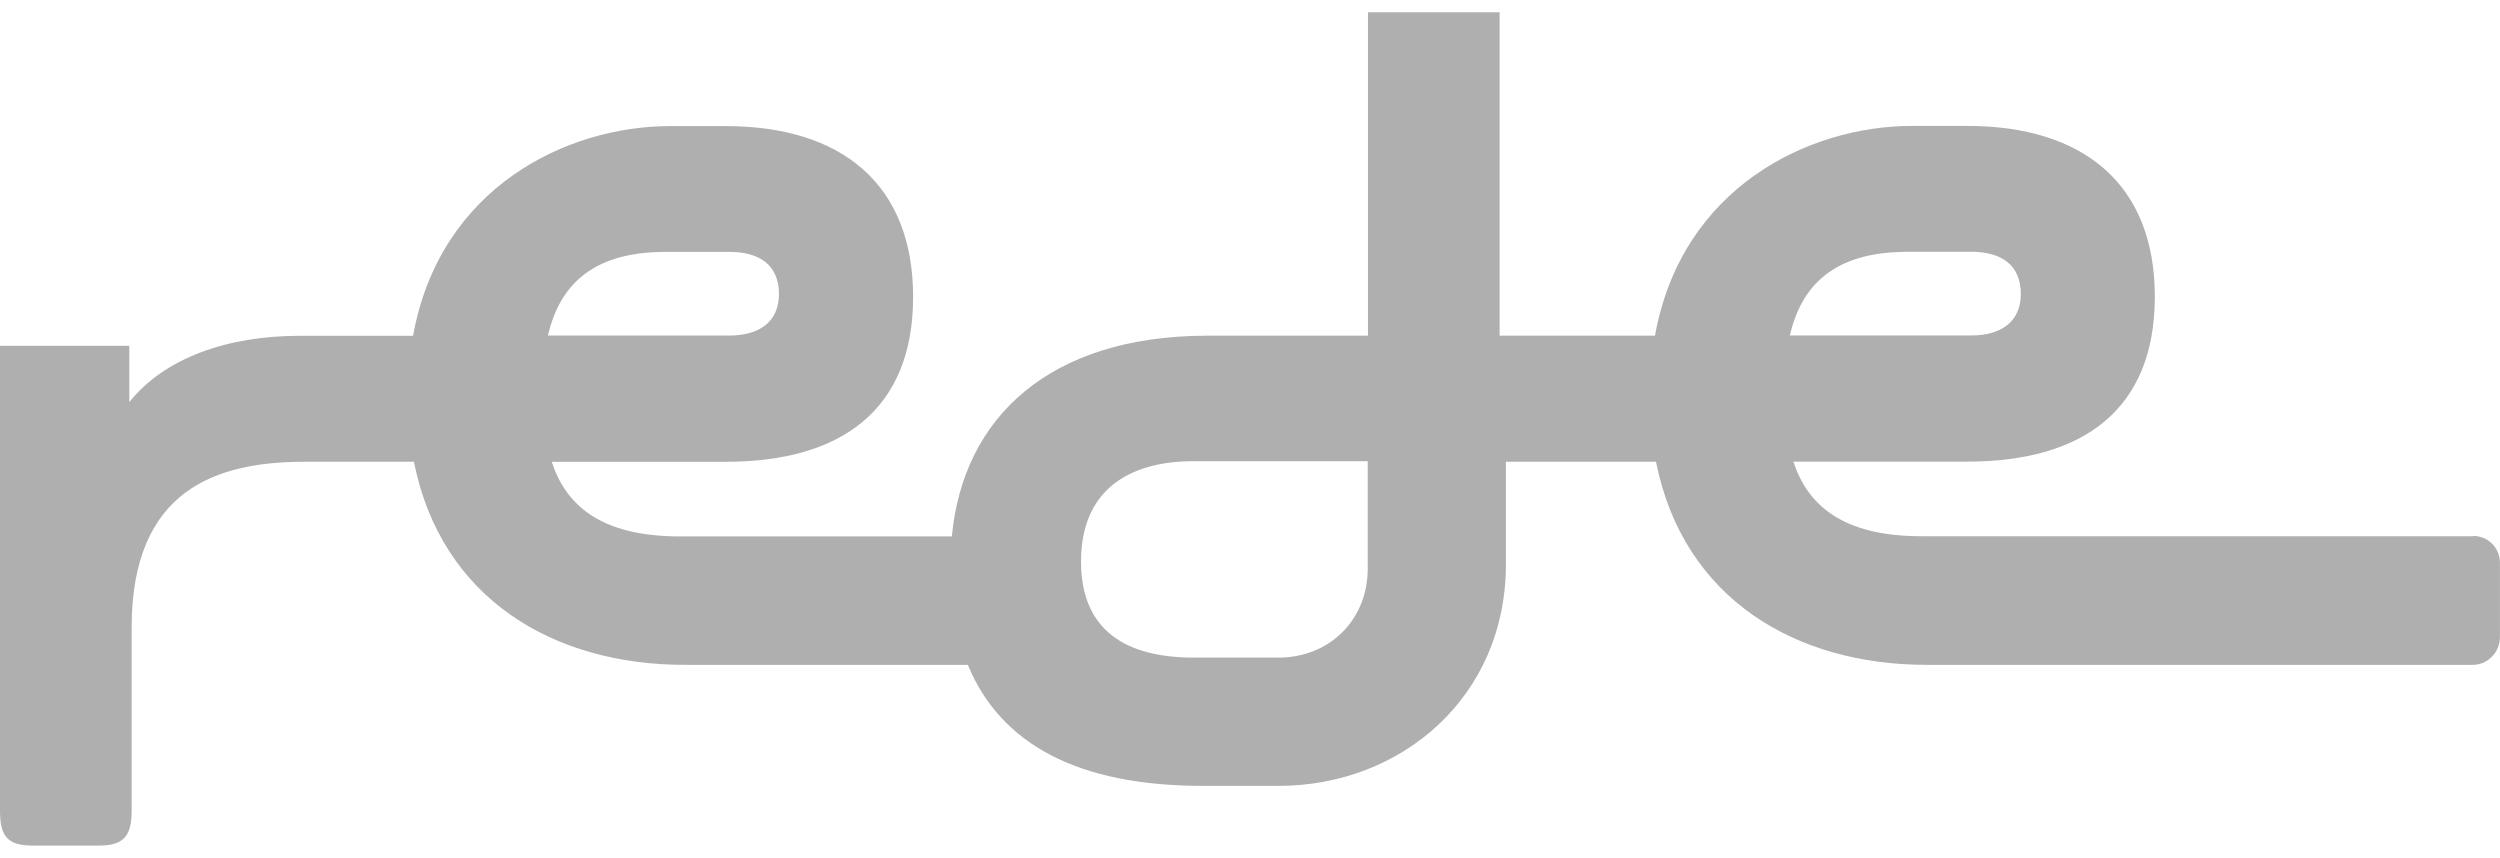 <svg width="102" height="35" viewBox="0 0 102 35" fill="none" xmlns="http://www.w3.org/2000/svg">
<g clip-path="url(#clip0_1162_2)">
<path d="M77.807 10.273H80.427C81.62 10.273 82.449 10.78 82.449 11.997C82.449 13.146 81.62 13.687 80.427 13.687H73.024C73.469 11.783 74.692 10.275 77.807 10.275V10.273ZM55.804 23.192C55.804 25.321 54.216 26.831 52.159 26.831H48.712C45.928 26.831 44.106 25.718 44.106 22.91C44.106 20.102 45.928 18.816 48.712 18.816H55.803V23.194L55.804 23.192ZM27.139 10.277H29.759C30.952 10.277 31.781 10.784 31.781 12C31.781 13.149 30.952 13.69 29.759 13.69H22.354C22.799 11.787 24.023 10.278 27.139 10.278V10.277ZM100.905 21.879H78.405C75.129 21.879 73.737 20.571 73.171 18.835H80.261C84.998 18.835 87.917 16.706 87.917 12.106C87.917 7.506 84.998 5.137 80.261 5.137H78.018C73.784 5.137 68.61 7.657 67.523 13.694H61.184V0.5H55.813V13.696H49.185C42.835 13.727 39.295 17.011 38.835 21.886H27.745C24.469 21.886 23.077 20.578 22.511 18.842H29.6C34.339 18.842 37.255 16.713 37.255 12.113C37.255 7.513 34.34 5.144 29.6 5.144H27.348C23.1 5.144 17.939 7.664 16.853 13.701H12.203C9.284 13.701 6.701 14.61 5.276 16.408V14.108H0V33.081C0 34.162 0.332 34.5 1.357 34.5H4.012C5.006 34.5 5.371 34.162 5.371 33.081V25.605C5.371 19.958 8.849 18.84 12.429 18.84H16.888C18.002 24.443 22.604 27.126 27.928 27.126H39.488C40.825 30.367 43.987 32.064 49.073 32.064H52.16C57.198 32.064 61.441 28.411 61.441 23.035V18.84H67.565C68.679 24.443 73.281 27.126 78.605 27.126H100.907C101.199 27.12 101.477 26.997 101.681 26.784C101.884 26.571 102 26.285 101.998 25.987V22.951C101.997 22.806 101.967 22.663 101.91 22.531C101.855 22.399 101.774 22.279 101.672 22.178C101.57 22.078 101.451 21.999 101.32 21.946C101.188 21.893 101.047 21.866 100.907 21.868" fill="#AFAFAF"/>
</g>
<defs>
<clipPath id="clip0_1162_2">
<rect width="102" height="34" fill="white" transform="translate(0 0.5)"/>
</clipPath>
</defs>
</svg>
